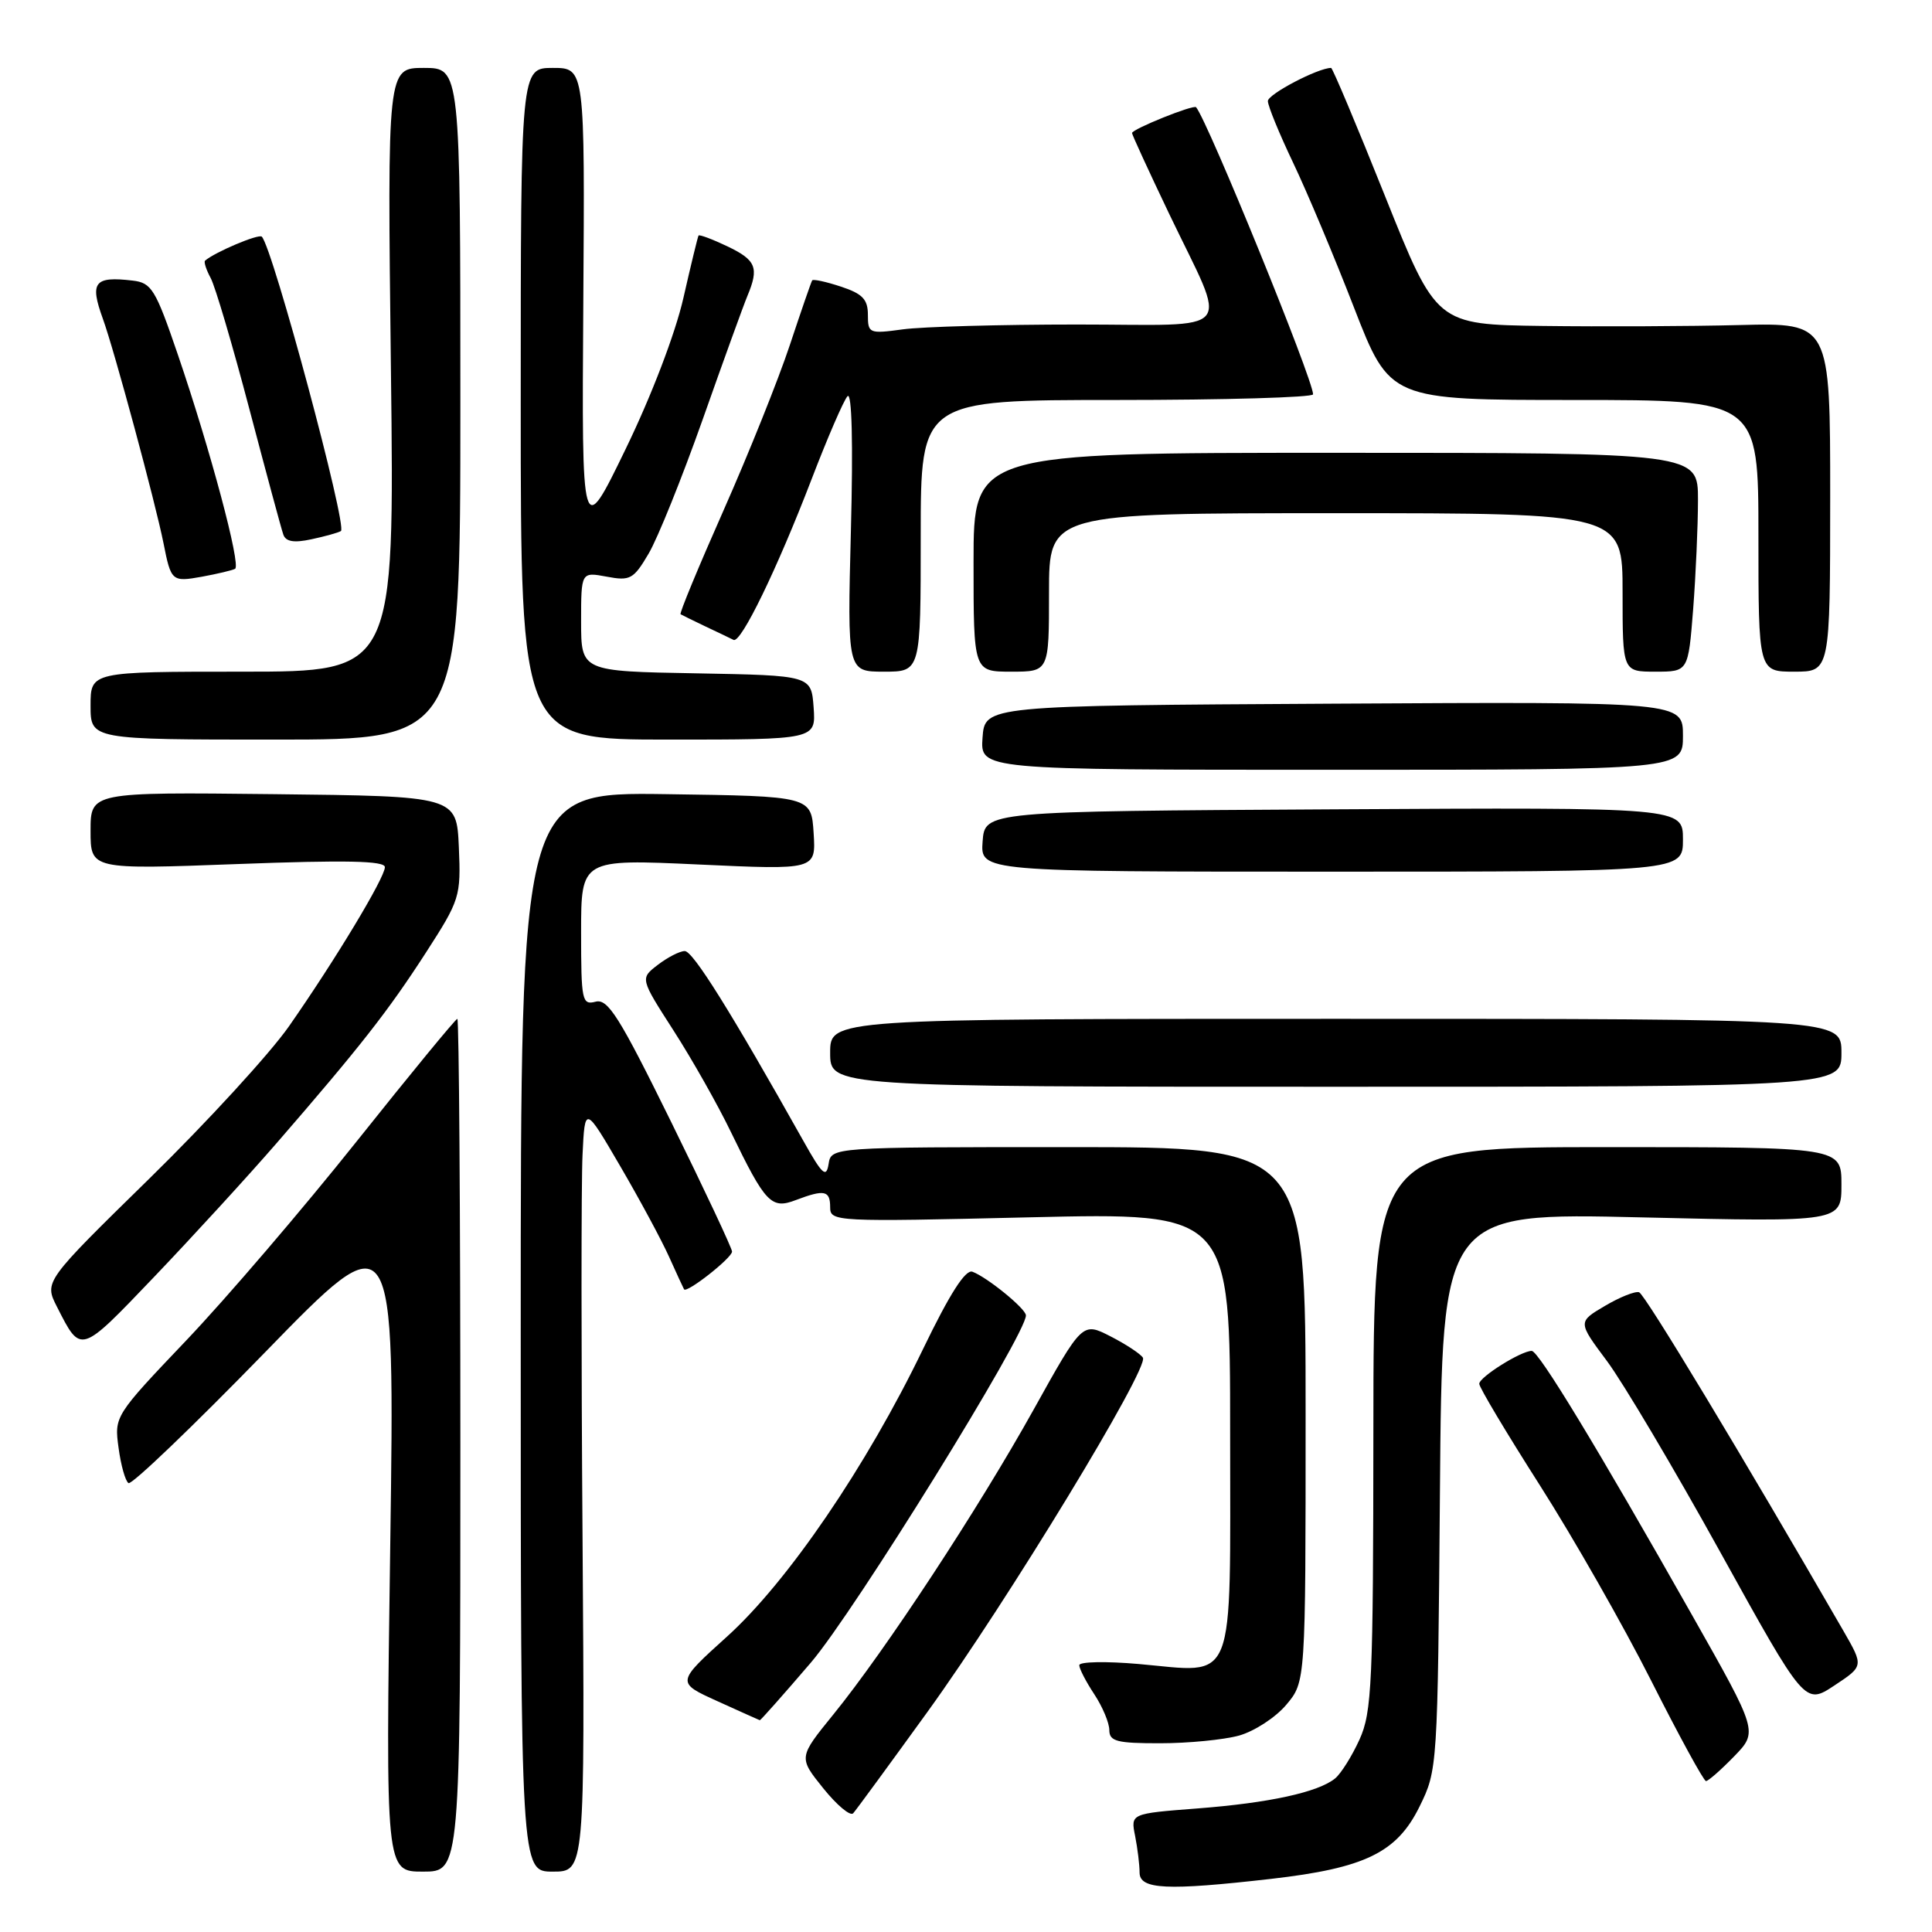 <?xml version="1.0" encoding="UTF-8" standalone="no"?>
<!DOCTYPE svg PUBLIC "-//W3C//DTD SVG 1.1//EN" "http://www.w3.org/Graphics/SVG/1.1/DTD/svg11.dtd" >
<svg xmlns="http://www.w3.org/2000/svg" xmlns:xlink="http://www.w3.org/1999/xlink" version="1.1" viewBox="0 0 256 256">
 <g >
 <path fill="currentColor"
d=" M 168.43 248.96 C 180.88 247.53 185.10 245.48 188.10 239.37 C 190.48 234.54 190.50 234.23 190.80 197.59 C 191.09 160.68 191.09 160.68 217.55 161.31 C 244.00 161.93 244.00 161.93 244.00 156.96 C 244.00 152.00 244.00 152.00 213.00 152.00 C 182.00 152.00 182.00 152.00 181.98 189.25 C 181.96 223.11 181.79 226.86 180.14 230.50 C 179.14 232.70 177.68 235.02 176.91 235.65 C 174.67 237.48 168.17 238.90 158.64 239.63 C 149.81 240.31 149.81 240.31 150.41 243.28 C 150.73 244.91 151.00 247.09 151.00 248.12 C 151.00 250.37 154.61 250.54 168.43 248.96 Z  M 61.00 191.50 C 61.00 160.43 60.82 135.00 60.60 135.00 C 60.38 135.00 54.37 142.31 47.25 151.25 C 40.13 160.19 29.99 172.03 24.72 177.57 C 15.18 187.59 15.14 187.66 15.71 191.84 C 16.02 194.16 16.61 196.26 17.03 196.52 C 17.45 196.78 25.56 189.01 35.06 179.25 C 52.32 161.50 52.32 161.50 51.71 204.75 C 51.09 248.00 51.09 248.00 56.05 248.00 C 61.00 248.00 61.00 248.00 61.00 191.50 Z  M 77.19 203.75 C 77.01 179.41 77.01 156.57 77.19 153.00 C 77.50 146.50 77.50 146.50 82.17 154.50 C 84.74 158.90 87.65 164.30 88.64 166.50 C 89.63 168.70 90.53 170.65 90.64 170.84 C 90.98 171.41 97.00 166.68 97.00 165.84 C 97.00 165.41 93.36 157.67 88.92 148.64 C 82.07 134.72 80.55 132.30 78.92 132.73 C 77.12 133.20 77.00 132.61 77.00 123.53 C 77.00 113.83 77.00 113.83 92.56 114.55 C 108.12 115.27 108.12 115.27 107.81 110.39 C 107.50 105.50 107.50 105.50 88.25 105.23 C 69.00 104.96 69.00 104.96 69.00 176.48 C 69.00 248.00 69.00 248.00 73.25 248.00 C 77.50 248.00 77.50 248.00 77.19 203.75 Z  M 122.92 226.80 C 133.51 212.14 152.28 181.27 151.44 179.90 C 151.12 179.39 149.19 178.12 147.14 177.07 C 143.42 175.17 143.42 175.17 136.96 186.78 C 129.66 199.90 117.31 218.70 110.42 227.18 C 105.80 232.87 105.80 232.87 109.08 236.95 C 110.89 239.20 112.67 240.69 113.05 240.27 C 113.43 239.85 117.87 233.78 122.92 226.80 Z  M 229.78 232.73 C 232.95 229.46 232.95 229.46 224.19 213.98 C 211.59 191.71 203.87 179.00 202.96 179.00 C 201.55 179.00 196.01 182.47 196.01 183.36 C 196.00 183.83 199.62 189.88 204.04 196.81 C 208.46 203.74 215.10 215.39 218.79 222.70 C 222.48 230.01 225.75 235.99 226.05 236.00 C 226.36 236.00 228.03 234.53 229.78 232.73 Z  M 164.19 229.97 C 166.21 229.40 169.03 227.57 170.44 225.89 C 173.00 222.85 173.00 222.85 173.00 187.42 C 173.00 152.00 173.00 152.00 141.57 152.00 C 110.14 152.00 110.14 152.00 109.79 154.25 C 109.49 156.13 108.95 155.64 106.47 151.21 C 96.81 134.00 91.81 126.00 90.73 126.02 C 90.05 126.03 88.45 126.86 87.16 127.85 C 84.81 129.65 84.81 129.65 89.26 136.57 C 91.71 140.38 95.13 146.43 96.85 150.00 C 101.42 159.44 102.20 160.26 105.44 159.02 C 109.24 157.58 110.00 157.73 110.00 159.96 C 110.00 161.88 110.62 161.91 136.50 161.30 C 163.00 160.68 163.00 160.68 163.00 189.81 C 163.00 224.00 163.93 221.64 150.89 220.49 C 146.55 220.11 143.00 220.18 143.01 220.65 C 143.01 221.12 143.91 222.85 145.00 224.50 C 146.09 226.15 146.99 228.29 146.99 229.25 C 147.00 230.74 147.99 231.00 153.75 230.99 C 157.46 230.99 162.16 230.53 164.19 229.97 Z  M 107.44 220.31 C 113.18 213.61 136.11 176.58 135.94 174.28 C 135.88 173.37 130.81 169.24 128.85 168.51 C 127.93 168.17 125.84 171.44 122.31 178.75 C 114.82 194.28 104.37 209.60 96.34 216.85 C 89.60 222.94 89.60 222.94 95.05 225.41 C 98.05 226.77 100.58 227.91 100.68 227.94 C 100.77 227.97 103.82 224.54 107.44 220.31 Z  M 244.28 216.13 C 230.92 192.98 217.96 171.49 217.19 171.23 C 216.68 171.06 214.63 171.87 212.66 173.04 C 209.06 175.16 209.06 175.16 212.92 180.33 C 215.04 183.17 221.82 194.59 227.97 205.71 C 239.16 225.92 239.16 225.92 243.06 223.34 C 246.95 220.77 246.95 220.77 244.28 216.13 Z  M 36.63 151.50 C 47.74 138.69 51.44 133.96 56.42 126.25 C 60.95 119.23 61.08 118.81 60.80 112.25 C 60.50 105.50 60.50 105.50 36.25 105.23 C 12.00 104.96 12.00 104.96 12.00 110.09 C 12.00 115.22 12.00 115.22 31.50 114.49 C 45.86 113.95 51.00 114.06 51.00 114.90 C 51.00 116.29 44.44 127.18 38.29 135.99 C 35.79 139.57 27.47 148.65 19.80 156.16 C 5.85 169.82 5.85 169.82 7.55 173.16 C 10.75 179.45 10.56 179.51 20.42 169.20 C 25.52 163.86 32.81 155.90 36.63 151.50 Z  M 244.00 139.50 C 244.00 135.00 244.00 135.00 177.00 135.00 C 110.00 135.00 110.00 135.00 110.00 139.50 C 110.00 144.00 110.00 144.00 177.00 144.00 C 244.00 144.00 244.00 144.00 244.00 139.50 Z  M 223.00 111.24 C 223.00 106.98 223.00 106.98 176.75 107.24 C 130.50 107.50 130.50 107.50 130.20 111.50 C 129.91 115.50 129.91 115.50 176.45 115.50 C 223.00 115.50 223.00 115.50 223.00 111.24 Z  M 223.00 97.49 C 223.00 92.98 223.00 92.98 176.75 93.24 C 130.50 93.50 130.50 93.50 130.19 97.75 C 129.89 102.00 129.89 102.00 176.44 102.00 C 223.00 102.00 223.00 102.00 223.00 97.49 Z  M 61.00 53.50 C 61.00 9.00 61.00 9.00 56.16 9.00 C 51.32 9.00 51.32 9.00 51.80 49.00 C 52.28 89.00 52.28 89.00 32.14 89.00 C 12.00 89.00 12.00 89.00 12.00 93.50 C 12.00 98.00 12.00 98.00 36.50 98.00 C 61.00 98.00 61.00 98.00 61.00 53.50 Z  M 107.81 93.75 C 107.50 89.50 107.50 89.50 92.25 89.22 C 77.00 88.95 77.00 88.95 77.00 82.36 C 77.00 75.78 77.00 75.78 80.39 76.41 C 83.50 77.00 83.95 76.75 85.95 73.35 C 87.15 71.32 90.37 63.32 93.11 55.58 C 95.84 47.84 98.51 40.47 99.04 39.20 C 100.60 35.47 100.19 34.46 96.38 32.64 C 94.38 31.69 92.67 31.05 92.56 31.21 C 92.46 31.37 91.55 35.10 90.55 39.50 C 89.48 44.19 86.32 52.46 82.90 59.50 C 77.08 71.50 77.08 71.50 77.29 40.25 C 77.50 9.00 77.50 9.00 73.25 9.00 C 69.00 9.00 69.00 9.00 69.00 53.50 C 69.00 98.00 69.00 98.00 88.56 98.00 C 108.11 98.00 108.11 98.00 107.81 93.75 Z  M 122.00 71.00 C 122.00 53.00 122.00 53.00 148.00 53.00 C 162.30 53.00 174.00 52.66 173.99 52.25 C 173.97 50.24 160.07 16.13 158.49 14.21 C 158.17 13.82 150.00 17.11 150.00 17.63 C 150.00 17.85 152.20 22.64 154.89 28.27 C 162.76 44.73 164.20 43.00 142.71 43.00 C 132.57 43.00 122.19 43.29 119.64 43.64 C 115.16 44.25 115.00 44.18 115.00 41.71 C 115.00 39.67 114.29 38.92 111.43 37.98 C 109.47 37.33 107.76 36.96 107.62 37.15 C 107.49 37.34 106.15 41.22 104.64 45.77 C 103.13 50.31 99.19 60.14 95.88 67.61 C 92.57 75.08 90.00 81.28 90.18 81.39 C 90.36 81.50 91.85 82.23 93.50 83.02 C 95.15 83.80 96.82 84.59 97.20 84.79 C 98.18 85.27 102.96 75.42 107.54 63.50 C 109.65 58.00 111.79 53.05 112.30 52.50 C 112.88 51.88 113.05 58.70 112.75 70.25 C 112.27 89.00 112.27 89.00 117.13 89.00 C 122.00 89.00 122.00 89.00 122.00 71.00 Z  M 139.00 78.50 C 139.00 68.00 139.00 68.00 177.00 68.00 C 215.00 68.00 215.00 68.00 215.00 78.50 C 215.00 89.00 215.00 89.00 219.35 89.00 C 223.70 89.00 223.70 89.00 224.35 80.75 C 224.70 76.21 224.99 69.69 224.99 66.25 C 225.00 60.00 225.00 60.00 177.00 60.00 C 129.00 60.00 129.00 60.00 129.00 74.50 C 129.00 89.00 129.00 89.00 134.00 89.00 C 139.00 89.00 139.00 89.00 139.00 78.50 Z  M 242.51 65.88 C 242.51 42.77 242.51 42.77 230.51 43.07 C 223.90 43.24 212.16 43.29 204.42 43.19 C 190.33 43.00 190.33 43.00 183.53 26.00 C 179.79 16.65 176.57 9.00 176.38 9.00 C 174.65 9.00 168.00 12.48 168.00 13.39 C 168.00 14.03 169.50 17.69 171.33 21.53 C 173.16 25.36 176.80 34.01 179.41 40.75 C 184.17 53.00 184.17 53.00 208.58 53.00 C 233.00 53.00 233.00 53.00 233.00 71.00 C 233.00 89.00 233.00 89.00 237.75 89.00 C 242.50 89.00 242.50 89.00 242.51 65.88 Z  M 31.15 75.37 C 31.96 74.91 27.87 59.59 23.57 47.00 C 20.61 38.33 20.09 37.47 17.58 37.18 C 12.50 36.58 11.87 37.38 13.62 42.21 C 15.11 46.28 20.61 66.67 21.67 72.00 C 22.66 77.02 22.78 77.13 26.74 76.42 C 28.81 76.04 30.79 75.57 31.15 75.37 Z  M 45.17 70.37 C 46.08 69.84 36.13 32.79 34.69 31.36 C 34.28 30.95 28.47 33.41 27.17 34.54 C 26.99 34.70 27.32 35.74 27.92 36.85 C 28.52 37.96 30.82 45.76 33.04 54.19 C 35.26 62.61 37.28 70.10 37.54 70.83 C 37.86 71.77 38.94 71.96 41.25 71.46 C 43.04 71.08 44.80 70.59 45.17 70.37 Z "/>
</g>
</svg>